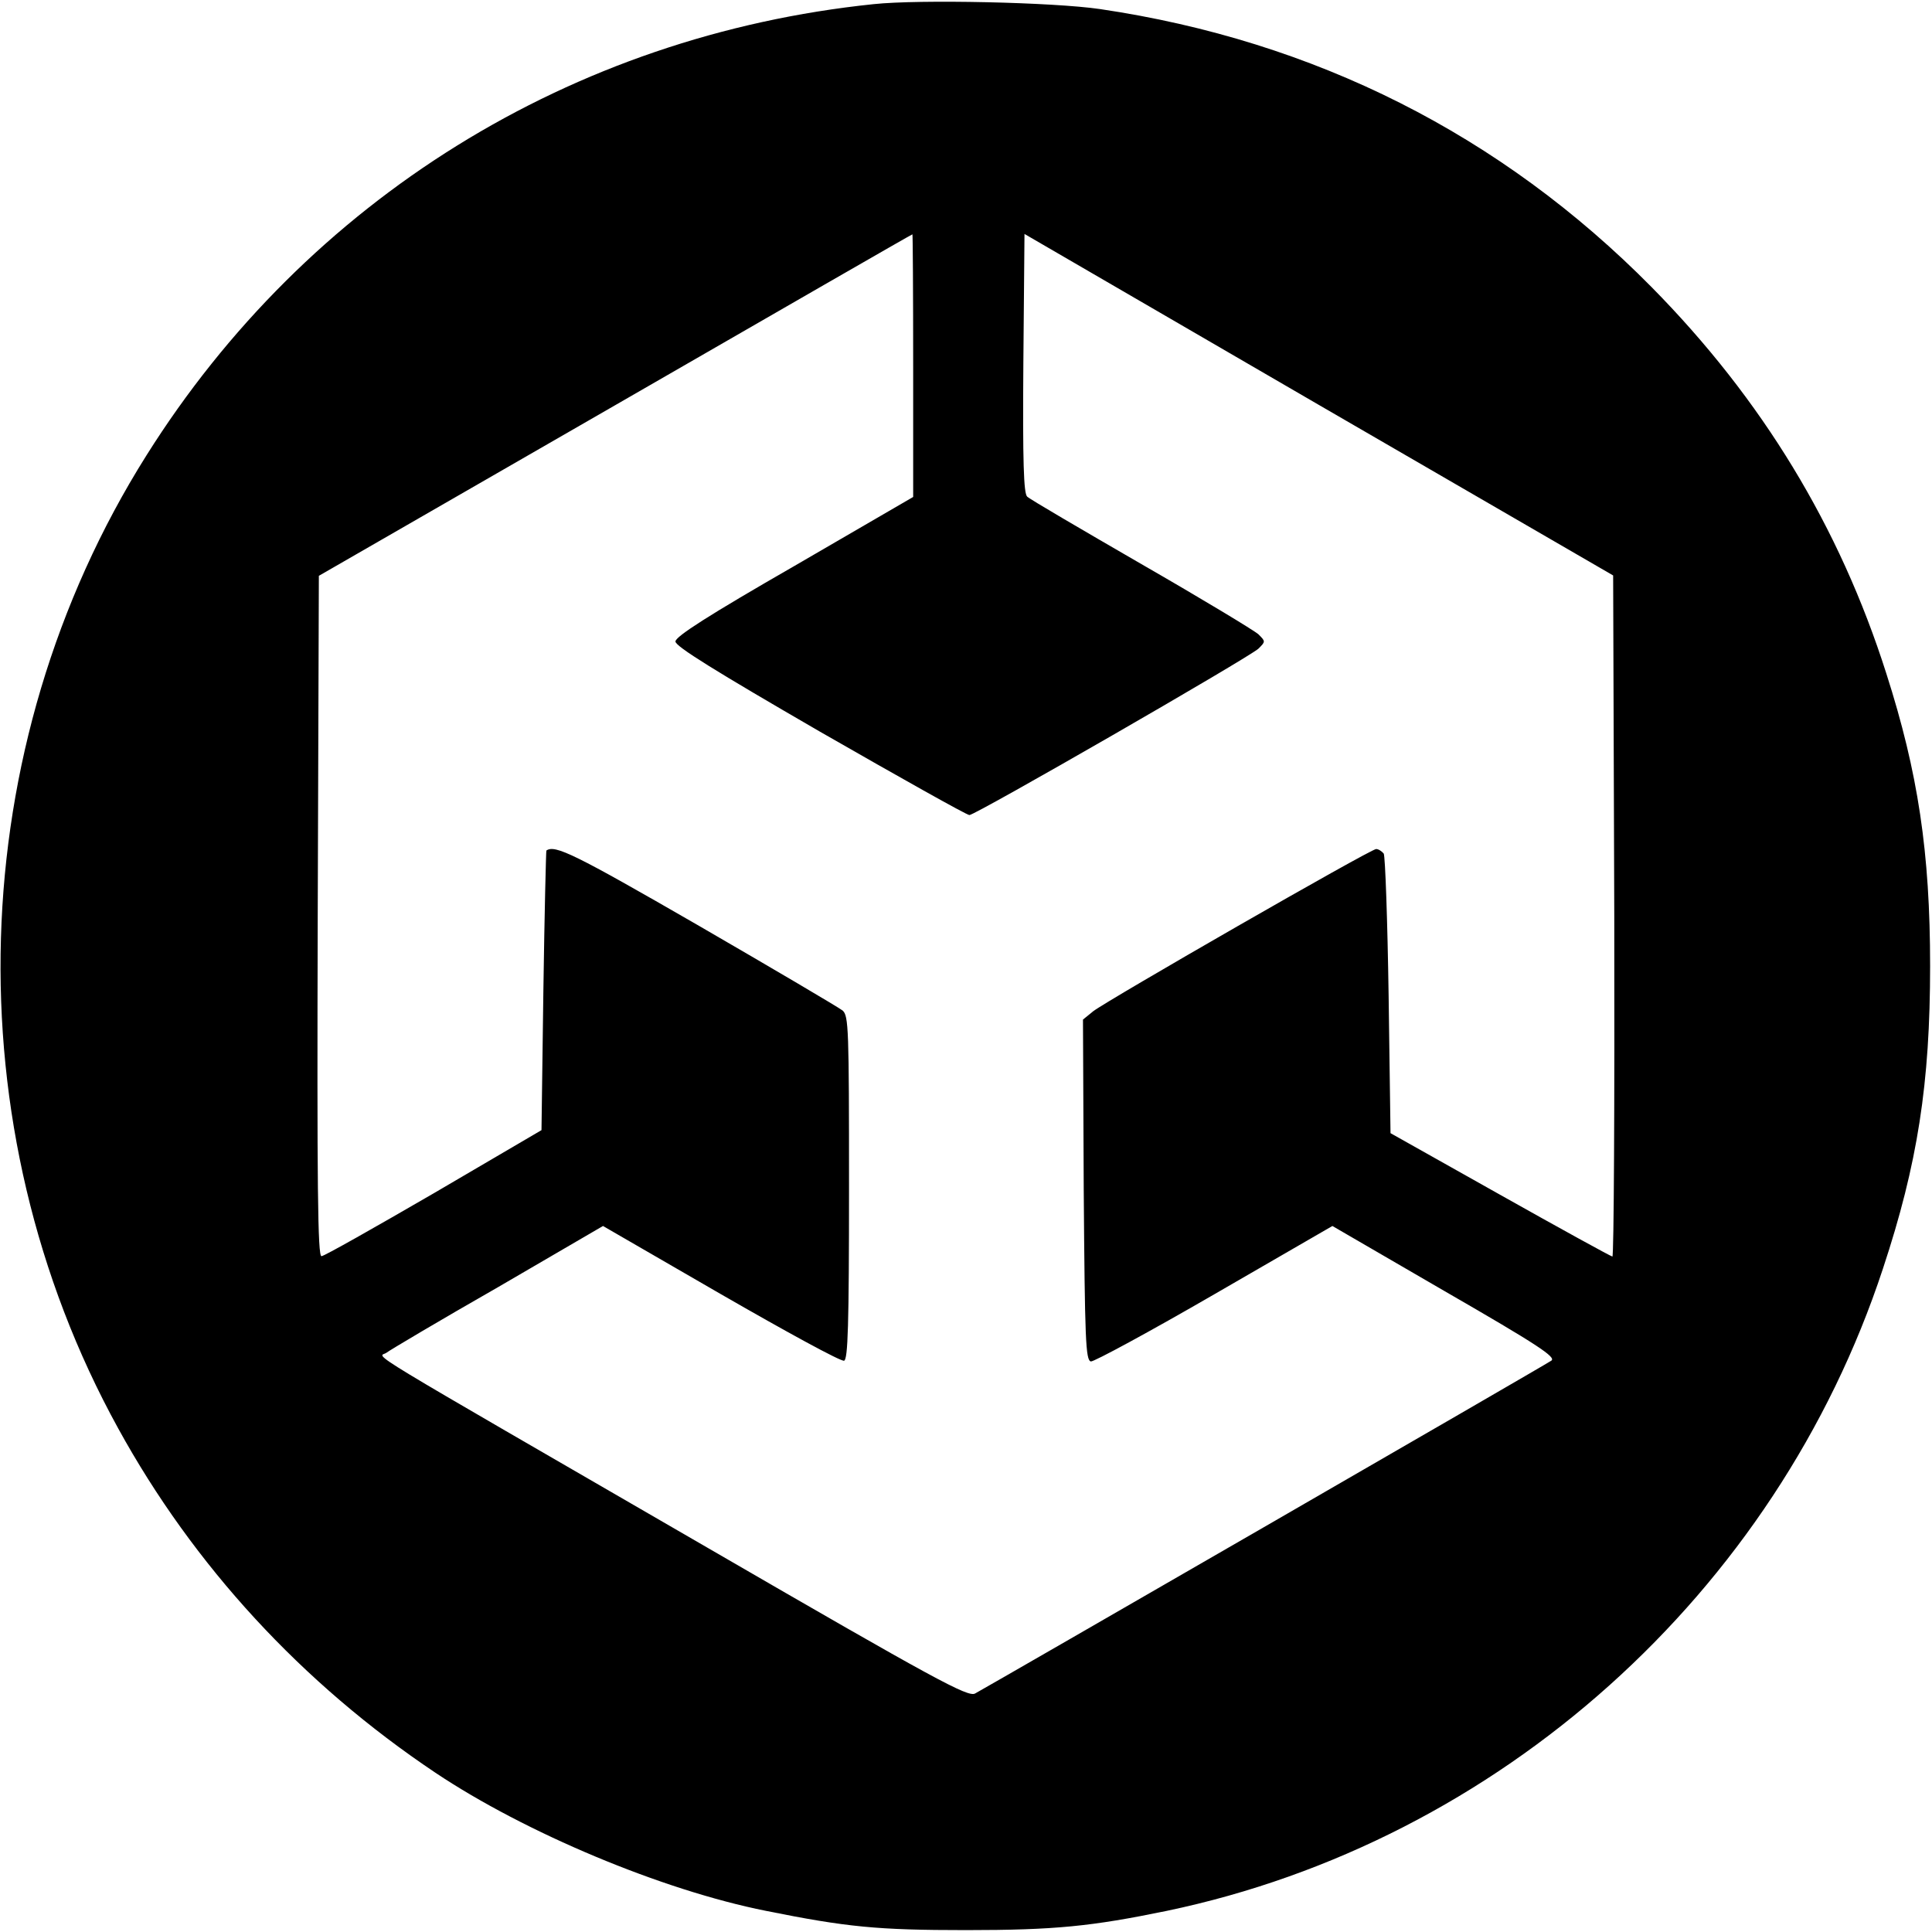 <?xml version="1.0" standalone="no"?>
<!DOCTYPE svg PUBLIC "-//W3C//DTD SVG 20010904//EN"
 "http://www.w3.org/TR/2001/REC-SVG-20010904/DTD/svg10.dtd">
<svg version="1.0" xmlns="http://www.w3.org/2000/svg"
 width="512pt" height="512pt" viewBox="0 0 512 512"
 preserveAspectRatio="xMidYMid meet">

<g transform="translate(0,512) scale(0.1,-0.1)"
fill="#000000" stroke="none">
<path d="M2315 5109 c-800 -83 -1501 -518 -1927 -1196 -487 -774 -516 -1777
-75 -2578 200 -364 487 -676 841 -913 238 -159 600 -311 876 -366 214 -43 295
-51 530 -51 236 0 333 10 532 51 880 184 1615 842 1898 1702 92 278 125 491
125 802 0 301 -32 513 -116 775 -124 390 -330 728 -622 1024 -399 404 -893
653 -1462 737 -123 18 -478 26 -600 13z m105 -958 l0 -348 -315 -183 c-228
-131 -315 -187 -315 -200 0 -13 105 -78 383 -239 211 -121 389 -221 396 -221
16 0 740 417 766 441 19 19 19 19 0 38 -11 10 -150 94 -310 186 -159 92 -296
172 -303 179 -9 9 -12 89 -10 354 l3 342 780 -453 780 -452 3 -903 c1 -496 -1
-902 -5 -902 -5 1 -138 74 -298 164 l-290 163 -5 364 c-3 200 -9 370 -13 377
-5 6 -14 12 -20 12 -15 0 -711 -400 -750 -430 l-27 -22 2 -451 c3 -399 5 -452
19 -455 8 -1 156 79 327 178 l313 181 298 -173 c248 -143 296 -175 282 -184
-17 -12 -1490 -862 -1527 -882 -19 -10 -101 34 -705 384 -955 553 -876 504
-855 519 9 7 142 86 296 174 l278 162 313 -181 c172 -99 318 -179 326 -176 10
4 13 91 13 459 0 420 -1 455 -17 469 -10 8 -183 110 -385 227 -326 188 -377
213 -400 197 -1 0 -5 -167 -8 -371 l-5 -370 -285 -167 c-157 -91 -291 -167
-298 -167 -10 -1 -12 182 -10 901 l3 902 785 452 c432 249 786 453 788 453 1
1 2 -156 2 -348z"/>
</g>
</svg>
